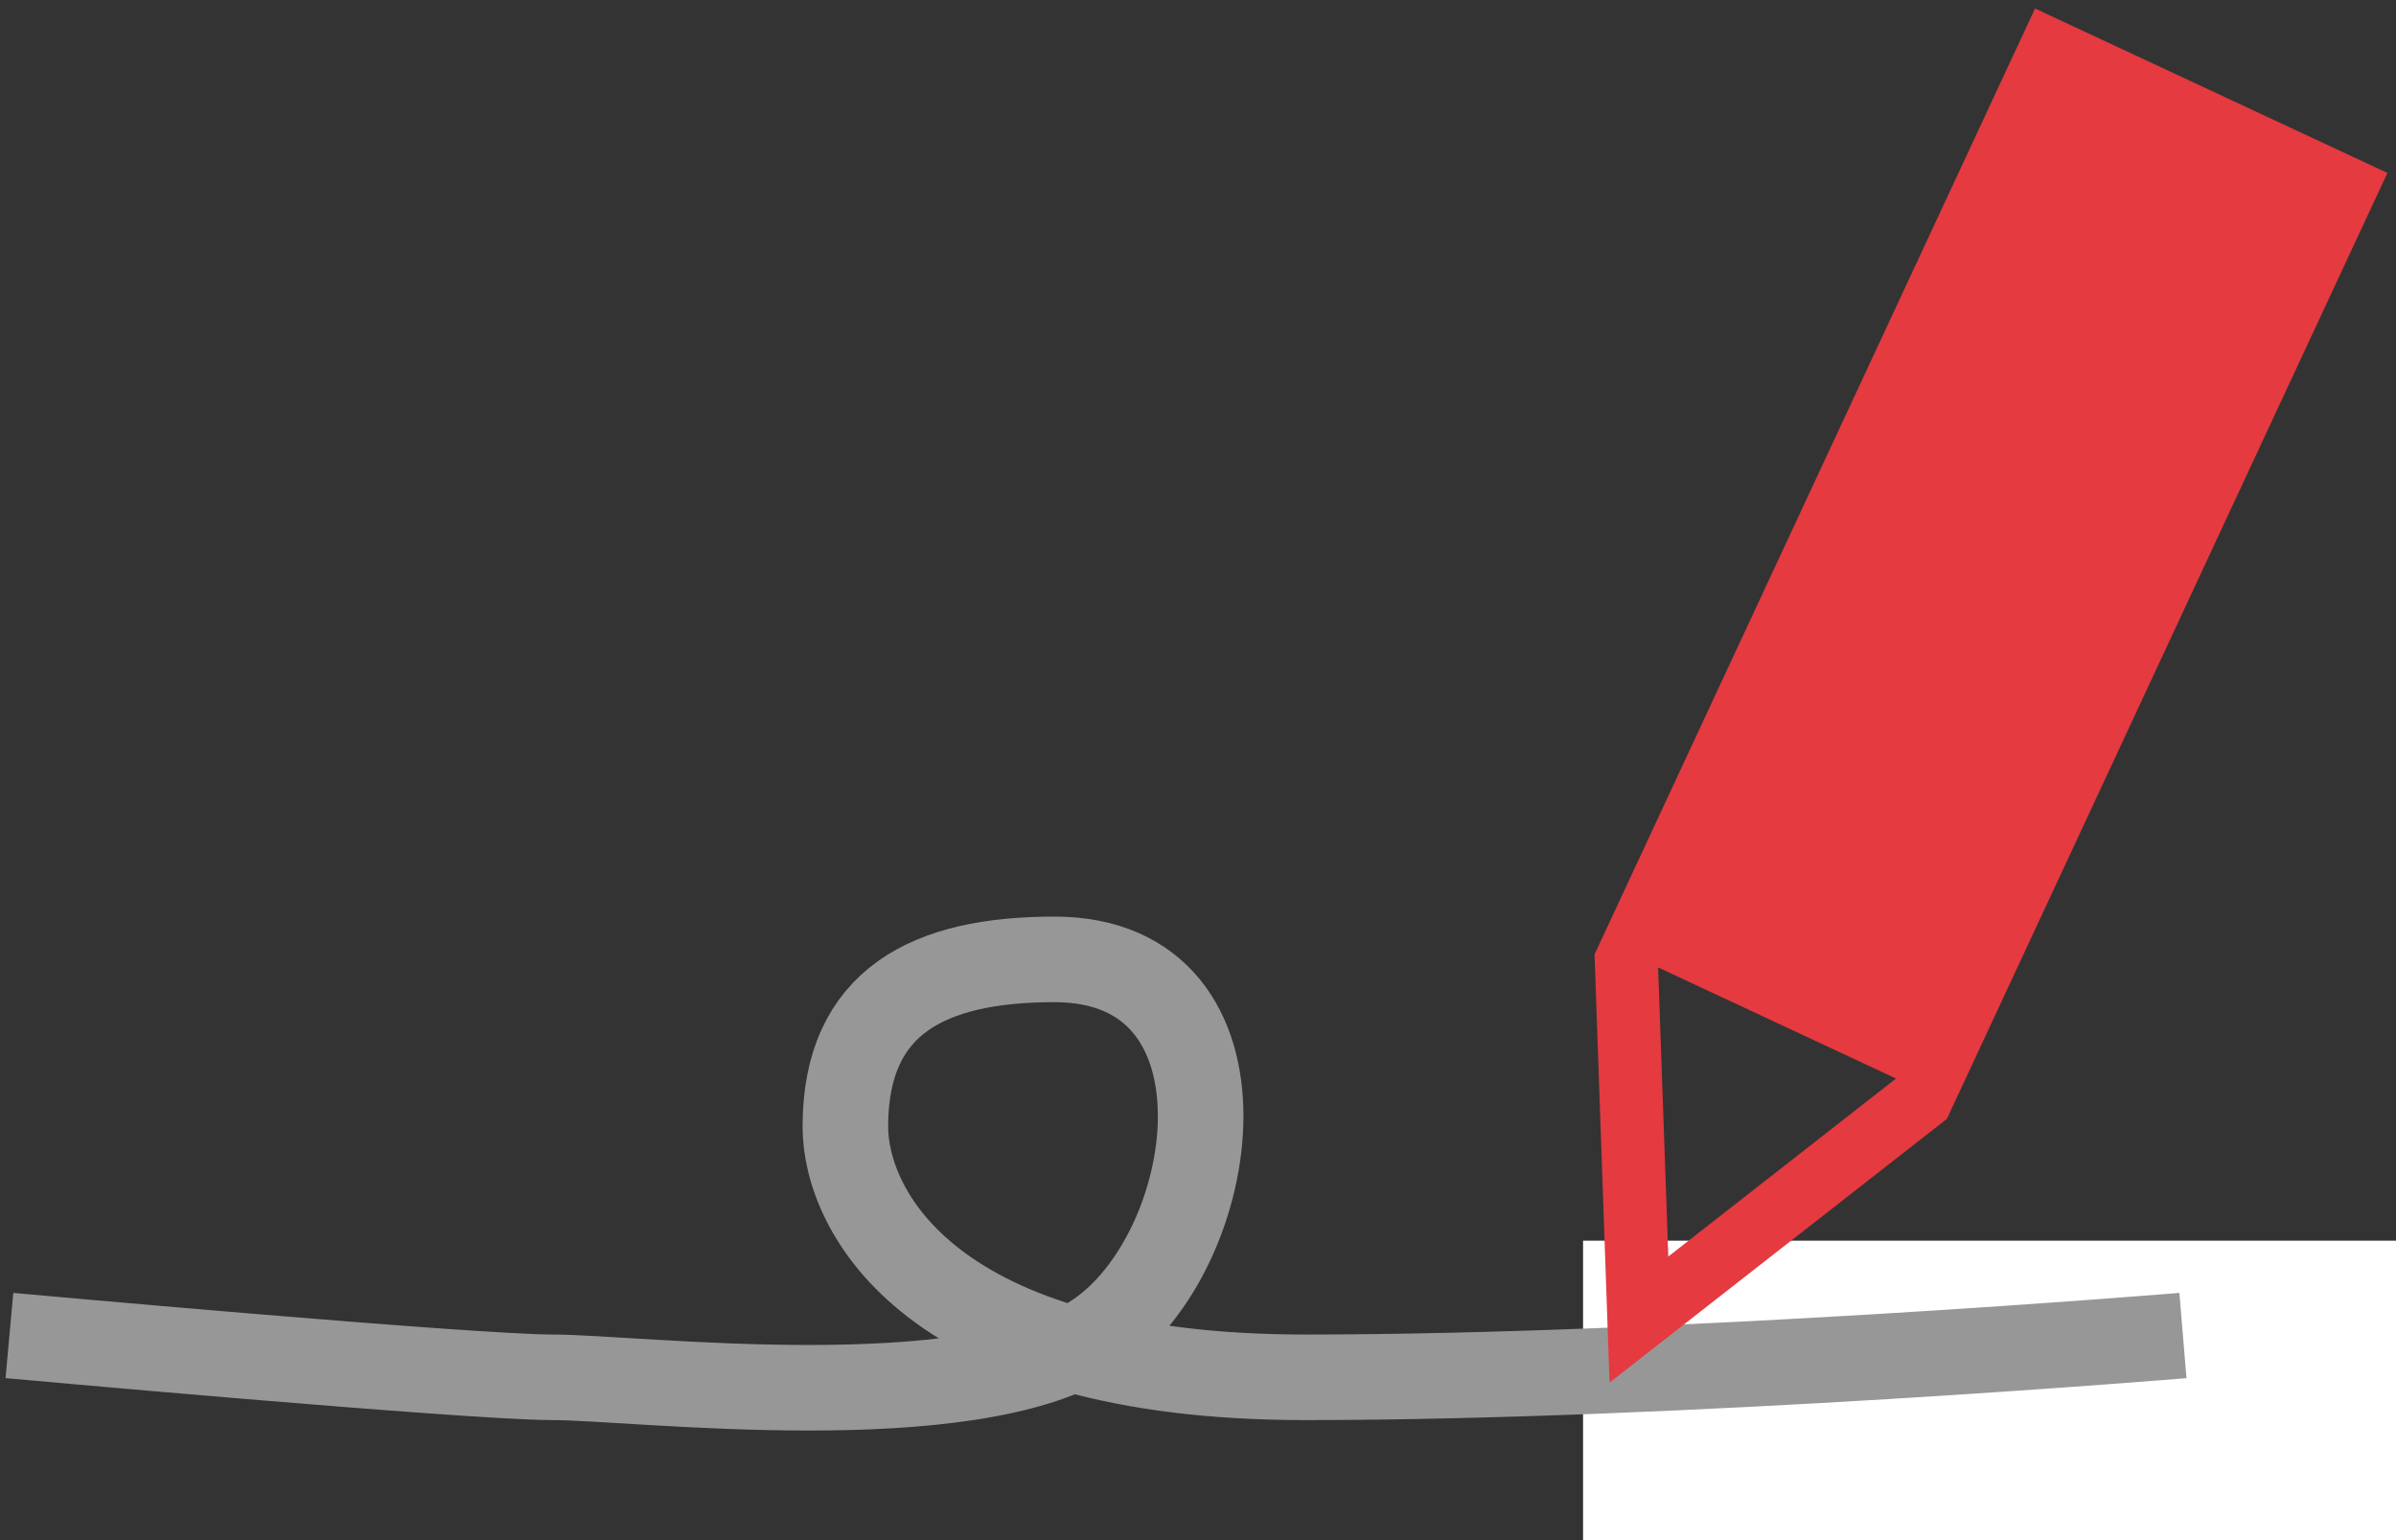 <?xml version="1.0" encoding="UTF-8" standalone="no"?>
<svg width="56px" height="36px" viewBox="0 0 56 36" version="1.1" xmlns="http://www.w3.org/2000/svg" xmlns:xlink="http://www.w3.org/1999/xlink">
    <rect x="0" y="0" width="56" height="36" fill="#333333" stroke="none"/>
    <!-- Generator: Sketch 3.7.1 (28215) - http://www.bohemiancoding.com/sketch -->
    <title>ico-draw</title>
    <desc>Created with Sketch.</desc>
    <defs></defs>
    <g id="Page-1" stroke="none" stroke-width="1" fill="none" fill-rule="evenodd">
        <g id="Desktop" transform="translate(-305, -158)">
            <g id="ico-draw" transform="translate(294, 142)">
                <rect id="Rectangle-480-Copy" x="0" y="0" width="78" height="78"></rect>
                <rect id="Rectangle-494" fill="#FFFFFF" x="48" y="45" width="19" height="7"></rect>
                <path d="M11.22,47.217 C11.22,47.217 21.966,48.194 23.92,48.194 C25.874,48.194 33.689,49.171 36.62,47.217 C39.55,45.263 40.527,38.425 35.643,38.425 C32.712,38.425 30.758,39.402 30.758,42.333 C30.758,44.287 32.712,48.194 41.504,48.194 C50.297,48.194 62.02,47.217 62.02,47.217" id="Path-315" stroke="#979797" stroke-width="2"></path>
                <g transform="translate(56.61, 31.16) rotate(-20) translate(-56.61, -31.16) translate(43.233, 17.769)" id="Page-1" fill="#E43A40">
                    <path d="M20.33,0 L3.095,17.253 L3.092,17.253 L3.092,17.256 L3.091,17.257 L3.092,17.257 L0,26.78 L9.514,23.686 L9.515,23.686 L9.517,23.685 L9.517,23.684 L26.754,6.429 L20.33,0 Z M4.385,18.05 L8.722,22.392 L2.298,24.481 L4.385,18.05 Z"></path>
                </g>
            </g>
        </g>
    </g>
</svg>